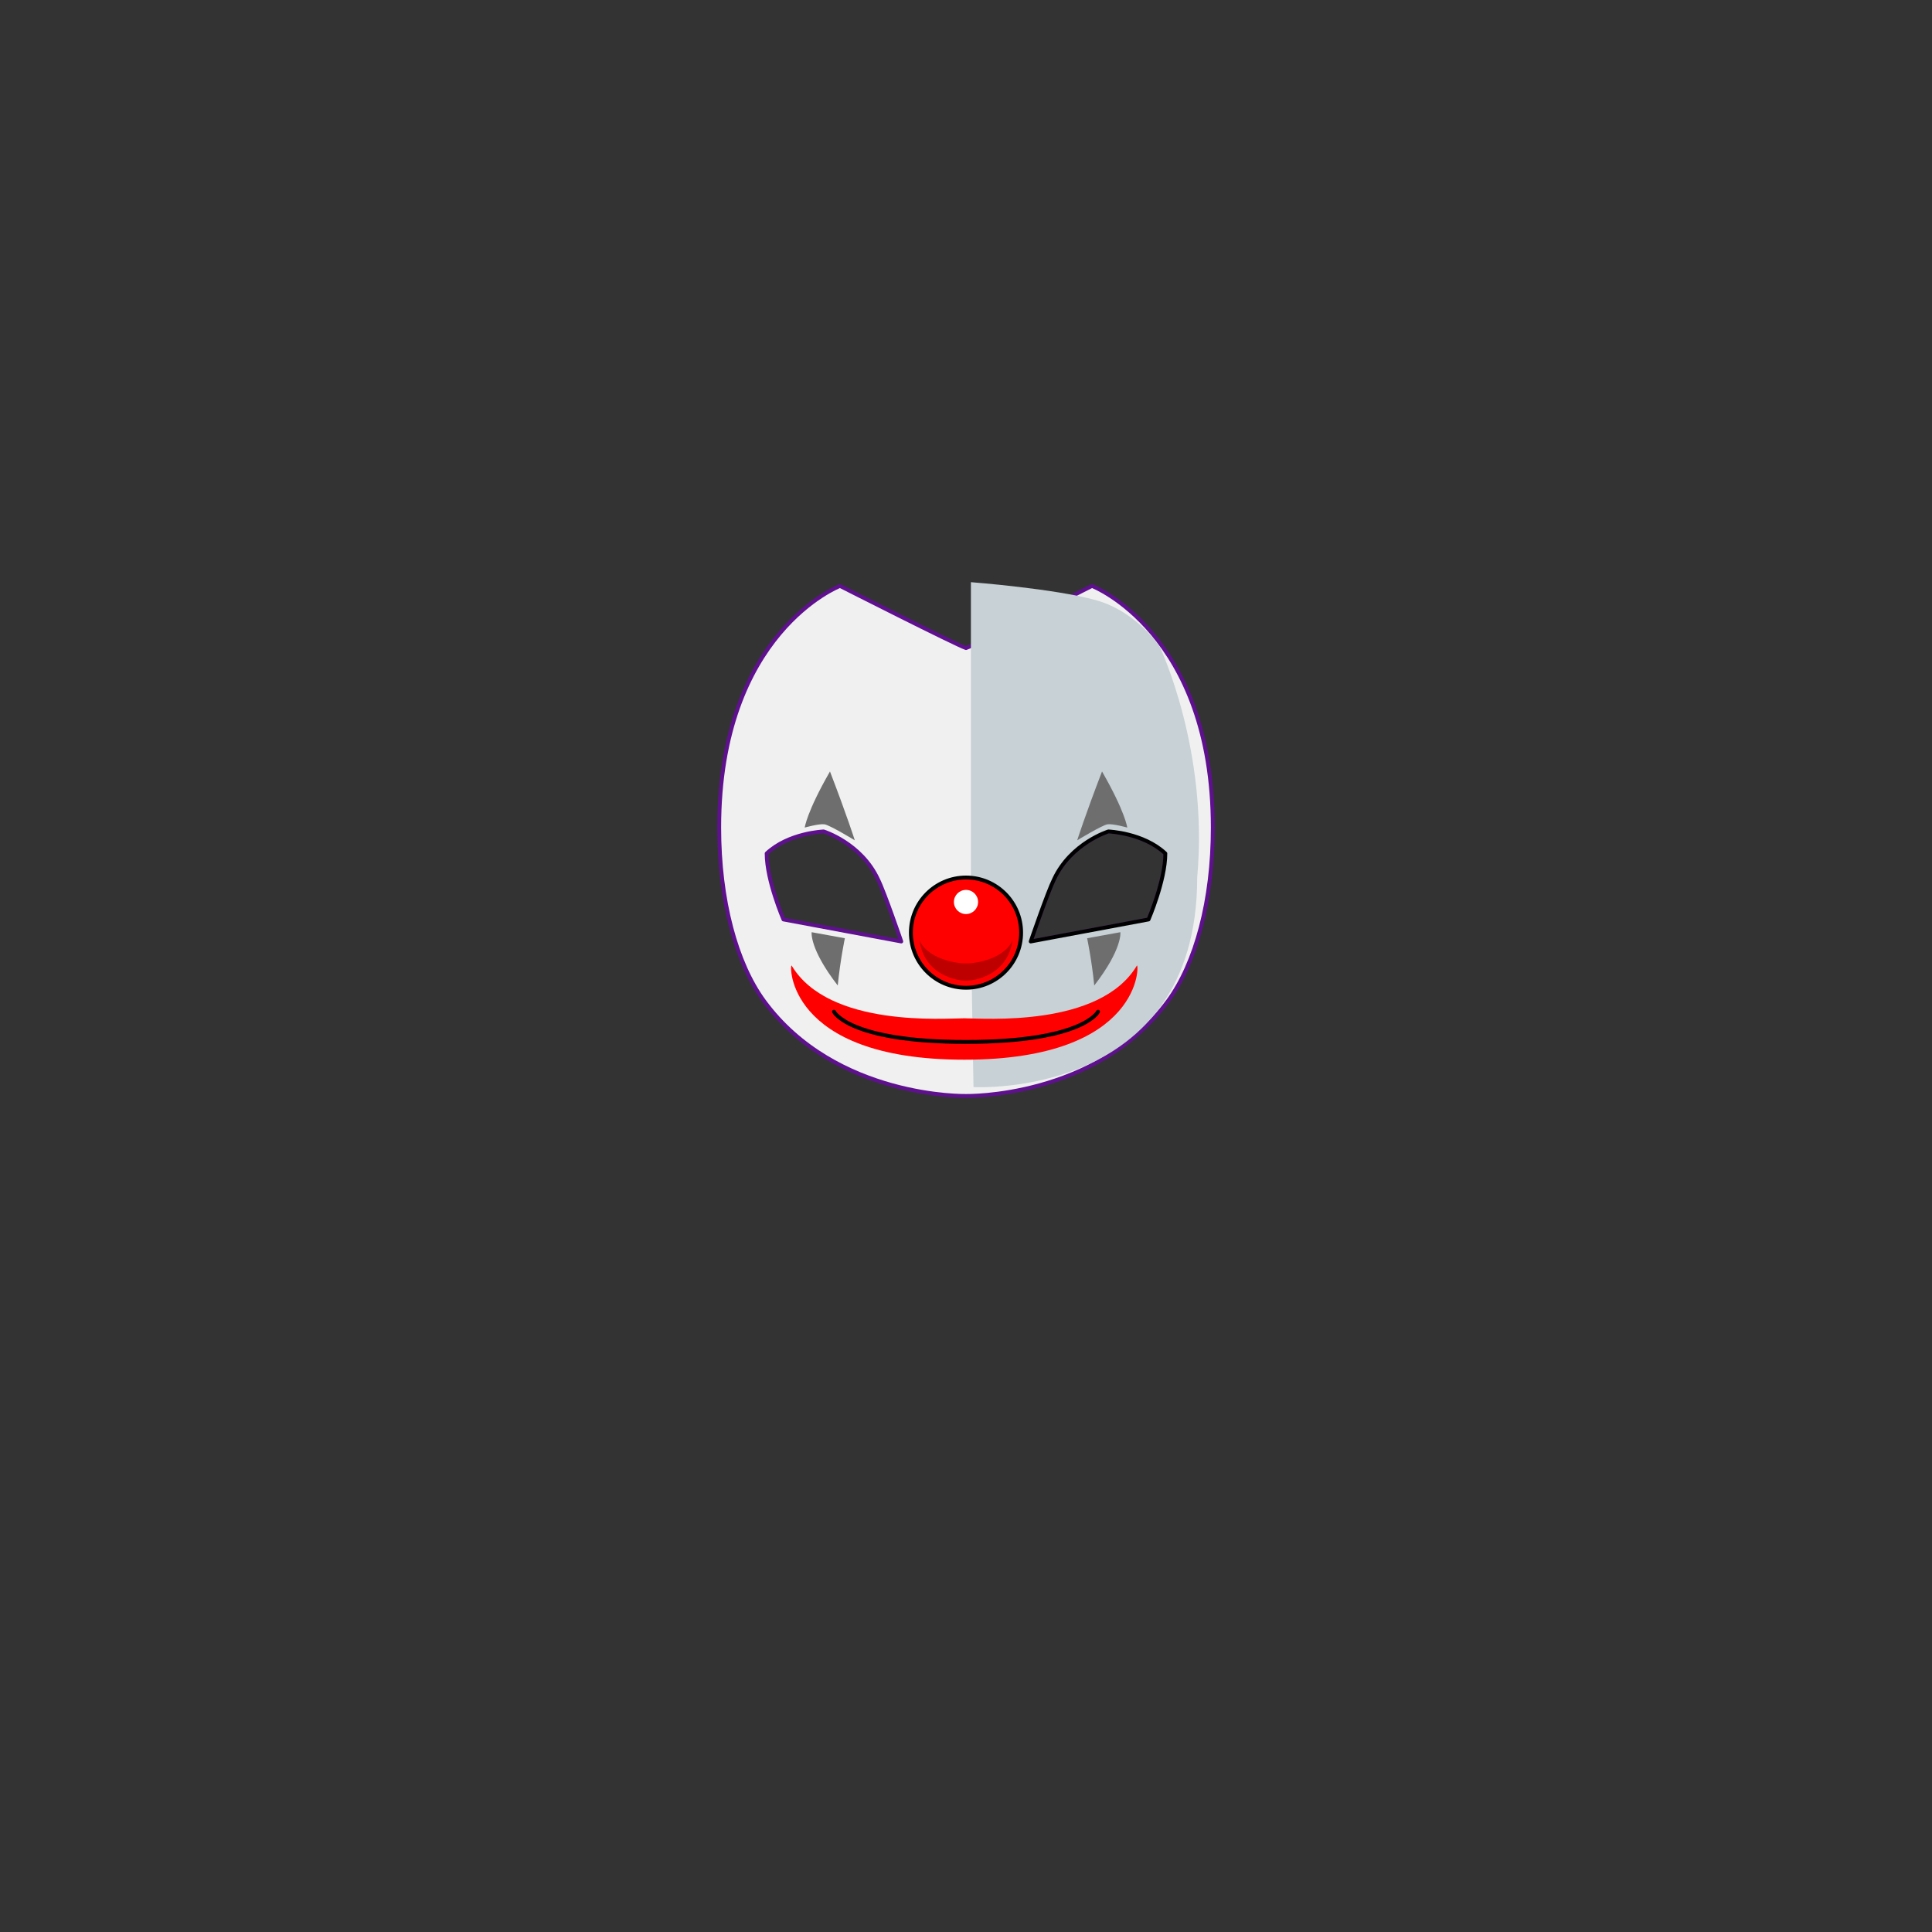 <svg xmlns="http://www.w3.org/2000/svg" width="500" height="500" version="1.1"><rect width="100%" height="100%" fill="#333333" stroke="none"/><g id="x033"><g><g><g><path style="fill:#F0F0F0;" d="M282.607,151.641c0,0-29.927,15.187-32.607,16.08c-2.681-0.894-32.606-16.08-32.606-16.08s-31.267,12.06-31.267,62.533c0,18.862,4.417,35.077,11.613,44.89C216.277,284.34,250,283.631,250,283.631s33.722,0.709,52.26-24.567c7.197-9.813,11.613-26.027,11.613-44.89C313.873,163.701,282.607,151.641,282.607,151.641z M202.765,237.958c0,0-4.354-10.05-4.354-17.085c5.695-5.36,14.74-5.695,14.74-5.695s9.715,3.015,14.069,12.395c1.676,3.35,6.03,16.08,6.03,16.08L202.765,237.958z M297.235,237.958l-30.485,5.695c0,0,4.355-12.73,6.03-16.08c4.354-9.38,14.069-12.395,14.069-12.395s9.046,0.335,14.74,5.695C301.59,227.909,297.235,237.958,297.235,237.958z"></path></g><g><path style="fill:none;stroke:#5F108E;stroke-linecap:round;stroke-linejoin:round;" d="M282.607,151.641c0,0-29.927,15.187-32.607,16.08c-2.681-0.894-32.606-16.08-32.606-16.08s-31.267,12.06-31.267,62.533c0,18.862,4.417,35.077,11.613,44.89C216.277,284.34,250,283.631,250,283.631s33.722,0.709,52.26-24.567c7.197-9.813,11.613-26.027,11.613-44.89C313.873,163.701,282.607,151.641,282.607,151.641z M202.765,237.958c0,0-4.354-10.05-4.354-17.085c5.695-5.36,14.74-5.695,14.74-5.695s9.715,3.015,14.069,12.395c1.676,3.35,6.03,16.08,6.03,16.08L202.765,237.958z M297.235,237.958l-30.485,5.695c0,0,4.355-12.73,6.03-16.08c4.354-9.38,14.069-12.395,14.069-12.395s9.046,0.335,14.74,5.695C301.59,227.909,297.235,237.958,297.235,237.958z"></path></g></g><path style="fill:#C7D1D6;" d="M300.18,167.477c0,0-5.847-9.144-16.513-12.144s-32.397-4.667-32.397-4.667v91.181l0.67,39.487c0,0,57.892,3.333,57.892-54.227C312.831,194,300.18,167.477,300.18,167.477z M297.235,237.958l-30.485,5.695c0,0,4.355-12.73,6.03-16.08c4.354-9.38,14.069-12.395,14.069-12.395s9.046,0.335,14.74,5.695C301.59,227.909,297.235,237.958,297.235,237.958z"></path><path style="fill:none;stroke:#000000;stroke-linecap:round;stroke-linejoin:round;" d="M297.235,237.958l-30.485,5.695c0,0,4.355-12.73,6.03-16.08c4.354-9.38,14.069-12.395,14.069-12.395s9.046,0.335,14.74,5.695C301.59,227.909,297.235,237.958,297.235,237.958z"></path><g><g><path style="fill:#6E6E6E;" d="M210.052,241.253c0,0-0.615,4.277,6.755,13.791c0.645-6.529,1.843-12.228,1.843-12.228L210.052,241.253z"></path><path style="fill:#6E6E6E;" d="M213.401,213.336c-1.396-0.223-5.137,0.838-5.137,0.838s0.502-4.02,6.532-14.517c4.467,11.613,6.421,17.811,6.421,17.811S214.797,213.559,213.401,213.336z"></path></g><g><path style="fill:#6E6E6E;" d="M289.949,241.253c0,0,0.614,4.277-6.756,13.791c-0.644-6.529-1.843-12.228-1.843-12.228L289.949,241.253z"></path><path style="fill:#6E6E6E;" d="M286.6,213.336c1.395-0.223,5.136,0.838,5.136,0.838s-0.502-4.02-6.532-14.517c-4.467,11.613-6.421,17.811-6.421,17.811S285.203,213.559,286.6,213.336z"></path></g></g><g><path style="fill:#FF0000;" d="M294.22,249.907c-9.603,16.08-39.753,13.624-44.666,13.624c-4.914,0-35.063,2.456-44.667-13.624c-0.572-0.959-1.787,24.343,44.667,24.343C296.007,274.25,294.793,248.948,294.22,249.907z"></path><path style="fill:none;stroke:#000000;stroke-linecap:round;stroke-linejoin:round;" d="M215.83,261.834c0,0,3.796,7.816,34.17,7.816s34.17-7.816,34.17-7.816"></path></g><g><circle style="fill:#FF0000;stroke:#000000;stroke-linecap:round;stroke-linejoin:round;" cx="250" cy="241.365" r="14.265"></circle><path style="fill:#BF0000;" d="M250,249.321c-4.354,0-10.636-2.094-12.06-6.114c1.424,10.468,12.06,10.636,12.06,10.636s10.637-0.168,12.061-10.636C260.637,247.228,254.355,249.321,250,249.321z"></path><circle style="fill:#FFFFFF;" cx="250" cy="233.431" r="3.128"></circle></g></g></g></svg>